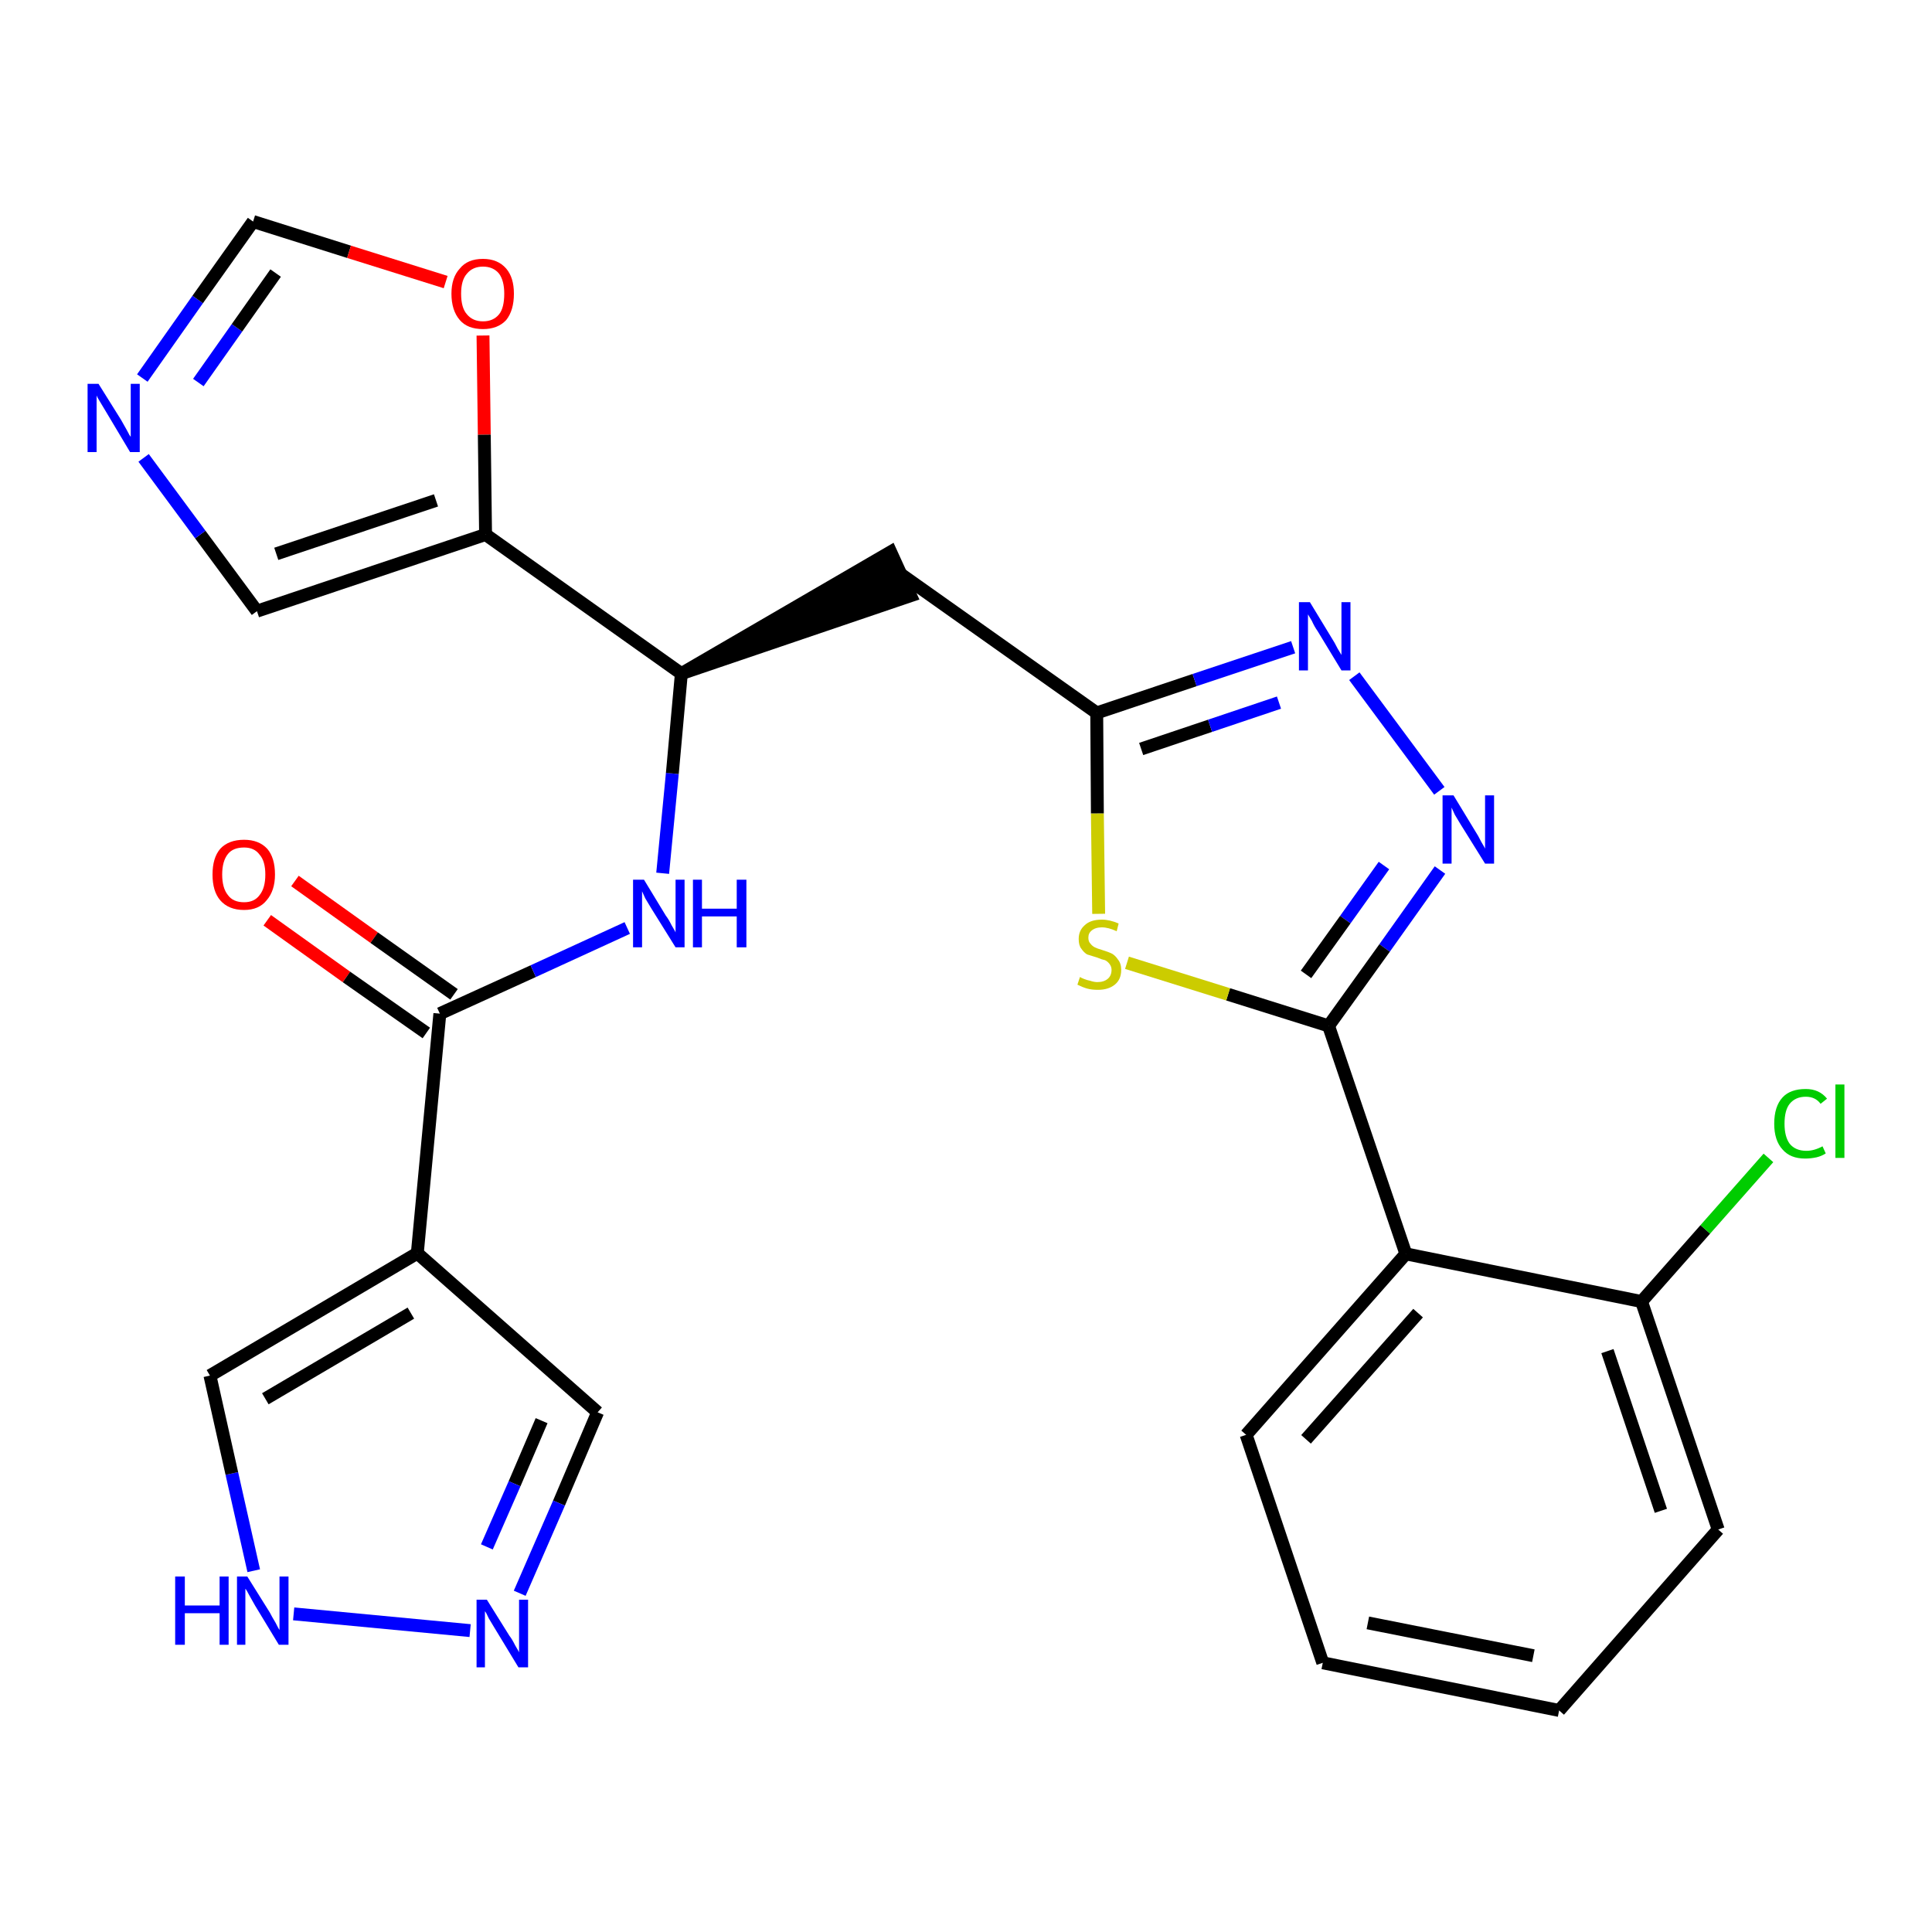 <?xml version='1.0' encoding='iso-8859-1'?>
<svg version='1.1' baseProfile='full'
              xmlns='http://www.w3.org/2000/svg'
                      xmlns:rdkit='http://www.rdkit.org/xml'
                      xmlns:xlink='http://www.w3.org/1999/xlink'
                  xml:space='preserve'
width='300px' height='300px' viewBox='0 0 300 300'>
<!-- END OF HEADER -->
<path class='bond-0 atom-0 atom-1' d='M 41.5,142.9 L 53.8,151.7' style='fill:none;fill-rule:evenodd;stroke:#FF0000;stroke-width:2.0px;stroke-linecap:butt;stroke-linejoin:miter;stroke-opacity:1' />
<path class='bond-0 atom-0 atom-1' d='M 53.8,151.7 L 66.2,160.4' style='fill:none;fill-rule:evenodd;stroke:#000000;stroke-width:2.0px;stroke-linecap:butt;stroke-linejoin:miter;stroke-opacity:1' />
<path class='bond-0 atom-0 atom-1' d='M 45.8,136.8 L 58.1,145.6' style='fill:none;fill-rule:evenodd;stroke:#FF0000;stroke-width:2.0px;stroke-linecap:butt;stroke-linejoin:miter;stroke-opacity:1' />
<path class='bond-0 atom-0 atom-1' d='M 58.1,145.6 L 70.5,154.4' style='fill:none;fill-rule:evenodd;stroke:#000000;stroke-width:2.0px;stroke-linecap:butt;stroke-linejoin:miter;stroke-opacity:1' />
<path class='bond-1 atom-1 atom-2' d='M 68.3,157.4 L 82.8,150.8' style='fill:none;fill-rule:evenodd;stroke:#000000;stroke-width:2.0px;stroke-linecap:butt;stroke-linejoin:miter;stroke-opacity:1' />
<path class='bond-1 atom-1 atom-2' d='M 82.8,150.8 L 97.4,144.1' style='fill:none;fill-rule:evenodd;stroke:#0000FF;stroke-width:2.0px;stroke-linecap:butt;stroke-linejoin:miter;stroke-opacity:1' />
<path class='bond-21 atom-1 atom-22' d='M 68.3,157.4 L 64.8,194.6' style='fill:none;fill-rule:evenodd;stroke:#000000;stroke-width:2.0px;stroke-linecap:butt;stroke-linejoin:miter;stroke-opacity:1' />
<path class='bond-2 atom-2 atom-3' d='M 102.9,135.6 L 104.4,120.1' style='fill:none;fill-rule:evenodd;stroke:#0000FF;stroke-width:2.0px;stroke-linecap:butt;stroke-linejoin:miter;stroke-opacity:1' />
<path class='bond-2 atom-2 atom-3' d='M 104.4,120.1 L 105.8,104.6' style='fill:none;fill-rule:evenodd;stroke:#000000;stroke-width:2.0px;stroke-linecap:butt;stroke-linejoin:miter;stroke-opacity:1' />
<path class='bond-3 atom-3 atom-4' d='M 105.8,104.6 L 141.4,92.5 L 138.3,85.7 Z' style='fill:#000000;fill-rule:evenodd;fill-opacity:1;stroke:#000000;stroke-width:2.0px;stroke-linecap:butt;stroke-linejoin:miter;stroke-opacity:1;' />
<path class='bond-16 atom-3 atom-17' d='M 105.8,104.6 L 75.4,83.0' style='fill:none;fill-rule:evenodd;stroke:#000000;stroke-width:2.0px;stroke-linecap:butt;stroke-linejoin:miter;stroke-opacity:1' />
<path class='bond-4 atom-4 atom-5' d='M 139.8,89.1 L 170.3,110.7' style='fill:none;fill-rule:evenodd;stroke:#000000;stroke-width:2.0px;stroke-linecap:butt;stroke-linejoin:miter;stroke-opacity:1' />
<path class='bond-5 atom-5 atom-6' d='M 170.3,110.7 L 185.5,105.6' style='fill:none;fill-rule:evenodd;stroke:#000000;stroke-width:2.0px;stroke-linecap:butt;stroke-linejoin:miter;stroke-opacity:1' />
<path class='bond-5 atom-5 atom-6' d='M 185.5,105.6 L 200.8,100.5' style='fill:none;fill-rule:evenodd;stroke:#0000FF;stroke-width:2.0px;stroke-linecap:butt;stroke-linejoin:miter;stroke-opacity:1' />
<path class='bond-5 atom-5 atom-6' d='M 177.2,116.3 L 187.9,112.7' style='fill:none;fill-rule:evenodd;stroke:#000000;stroke-width:2.0px;stroke-linecap:butt;stroke-linejoin:miter;stroke-opacity:1' />
<path class='bond-5 atom-5 atom-6' d='M 187.9,112.7 L 198.6,109.1' style='fill:none;fill-rule:evenodd;stroke:#0000FF;stroke-width:2.0px;stroke-linecap:butt;stroke-linejoin:miter;stroke-opacity:1' />
<path class='bond-26 atom-16 atom-5' d='M 170.6,141.9 L 170.4,126.3' style='fill:none;fill-rule:evenodd;stroke:#CCCC00;stroke-width:2.0px;stroke-linecap:butt;stroke-linejoin:miter;stroke-opacity:1' />
<path class='bond-26 atom-16 atom-5' d='M 170.4,126.3 L 170.3,110.7' style='fill:none;fill-rule:evenodd;stroke:#000000;stroke-width:2.0px;stroke-linecap:butt;stroke-linejoin:miter;stroke-opacity:1' />
<path class='bond-6 atom-6 atom-7' d='M 210.3,105.0 L 223.5,122.8' style='fill:none;fill-rule:evenodd;stroke:#0000FF;stroke-width:2.0px;stroke-linecap:butt;stroke-linejoin:miter;stroke-opacity:1' />
<path class='bond-7 atom-7 atom-8' d='M 223.6,135.1 L 215.0,147.2' style='fill:none;fill-rule:evenodd;stroke:#0000FF;stroke-width:2.0px;stroke-linecap:butt;stroke-linejoin:miter;stroke-opacity:1' />
<path class='bond-7 atom-7 atom-8' d='M 215.0,147.2 L 206.3,159.3' style='fill:none;fill-rule:evenodd;stroke:#000000;stroke-width:2.0px;stroke-linecap:butt;stroke-linejoin:miter;stroke-opacity:1' />
<path class='bond-7 atom-7 atom-8' d='M 214.9,134.4 L 208.9,142.8' style='fill:none;fill-rule:evenodd;stroke:#0000FF;stroke-width:2.0px;stroke-linecap:butt;stroke-linejoin:miter;stroke-opacity:1' />
<path class='bond-7 atom-7 atom-8' d='M 208.9,142.8 L 202.8,151.3' style='fill:none;fill-rule:evenodd;stroke:#000000;stroke-width:2.0px;stroke-linecap:butt;stroke-linejoin:miter;stroke-opacity:1' />
<path class='bond-8 atom-8 atom-9' d='M 206.3,159.3 L 218.3,194.7' style='fill:none;fill-rule:evenodd;stroke:#000000;stroke-width:2.0px;stroke-linecap:butt;stroke-linejoin:miter;stroke-opacity:1' />
<path class='bond-15 atom-8 atom-16' d='M 206.3,159.3 L 190.7,154.4' style='fill:none;fill-rule:evenodd;stroke:#000000;stroke-width:2.0px;stroke-linecap:butt;stroke-linejoin:miter;stroke-opacity:1' />
<path class='bond-15 atom-8 atom-16' d='M 190.7,154.4 L 175.0,149.5' style='fill:none;fill-rule:evenodd;stroke:#CCCC00;stroke-width:2.0px;stroke-linecap:butt;stroke-linejoin:miter;stroke-opacity:1' />
<path class='bond-9 atom-9 atom-10' d='M 218.3,194.7 L 193.5,222.8' style='fill:none;fill-rule:evenodd;stroke:#000000;stroke-width:2.0px;stroke-linecap:butt;stroke-linejoin:miter;stroke-opacity:1' />
<path class='bond-9 atom-9 atom-10' d='M 220.2,203.9 L 202.8,223.5' style='fill:none;fill-rule:evenodd;stroke:#000000;stroke-width:2.0px;stroke-linecap:butt;stroke-linejoin:miter;stroke-opacity:1' />
<path class='bond-29 atom-14 atom-9' d='M 254.9,202.1 L 218.3,194.7' style='fill:none;fill-rule:evenodd;stroke:#000000;stroke-width:2.0px;stroke-linecap:butt;stroke-linejoin:miter;stroke-opacity:1' />
<path class='bond-10 atom-10 atom-11' d='M 193.5,222.8 L 205.4,258.2' style='fill:none;fill-rule:evenodd;stroke:#000000;stroke-width:2.0px;stroke-linecap:butt;stroke-linejoin:miter;stroke-opacity:1' />
<path class='bond-11 atom-11 atom-12' d='M 205.4,258.2 L 242.1,265.6' style='fill:none;fill-rule:evenodd;stroke:#000000;stroke-width:2.0px;stroke-linecap:butt;stroke-linejoin:miter;stroke-opacity:1' />
<path class='bond-11 atom-11 atom-12' d='M 212.4,252.0 L 238.1,257.1' style='fill:none;fill-rule:evenodd;stroke:#000000;stroke-width:2.0px;stroke-linecap:butt;stroke-linejoin:miter;stroke-opacity:1' />
<path class='bond-12 atom-12 atom-13' d='M 242.1,265.6 L 266.8,237.5' style='fill:none;fill-rule:evenodd;stroke:#000000;stroke-width:2.0px;stroke-linecap:butt;stroke-linejoin:miter;stroke-opacity:1' />
<path class='bond-13 atom-13 atom-14' d='M 266.8,237.5 L 254.9,202.1' style='fill:none;fill-rule:evenodd;stroke:#000000;stroke-width:2.0px;stroke-linecap:butt;stroke-linejoin:miter;stroke-opacity:1' />
<path class='bond-13 atom-13 atom-14' d='M 257.9,234.6 L 249.6,209.8' style='fill:none;fill-rule:evenodd;stroke:#000000;stroke-width:2.0px;stroke-linecap:butt;stroke-linejoin:miter;stroke-opacity:1' />
<path class='bond-14 atom-14 atom-15' d='M 254.9,202.1 L 264.8,190.9' style='fill:none;fill-rule:evenodd;stroke:#000000;stroke-width:2.0px;stroke-linecap:butt;stroke-linejoin:miter;stroke-opacity:1' />
<path class='bond-14 atom-14 atom-15' d='M 264.8,190.9 L 274.6,179.8' style='fill:none;fill-rule:evenodd;stroke:#00CC00;stroke-width:2.0px;stroke-linecap:butt;stroke-linejoin:miter;stroke-opacity:1' />
<path class='bond-17 atom-17 atom-18' d='M 75.4,83.0 L 39.9,94.9' style='fill:none;fill-rule:evenodd;stroke:#000000;stroke-width:2.0px;stroke-linecap:butt;stroke-linejoin:miter;stroke-opacity:1' />
<path class='bond-17 atom-17 atom-18' d='M 67.7,77.7 L 42.9,86.0' style='fill:none;fill-rule:evenodd;stroke:#000000;stroke-width:2.0px;stroke-linecap:butt;stroke-linejoin:miter;stroke-opacity:1' />
<path class='bond-27 atom-21 atom-17' d='M 75.0,52.1 L 75.2,67.5' style='fill:none;fill-rule:evenodd;stroke:#FF0000;stroke-width:2.0px;stroke-linecap:butt;stroke-linejoin:miter;stroke-opacity:1' />
<path class='bond-27 atom-21 atom-17' d='M 75.2,67.5 L 75.4,83.0' style='fill:none;fill-rule:evenodd;stroke:#000000;stroke-width:2.0px;stroke-linecap:butt;stroke-linejoin:miter;stroke-opacity:1' />
<path class='bond-18 atom-18 atom-19' d='M 39.9,94.9 L 31.1,83.0' style='fill:none;fill-rule:evenodd;stroke:#000000;stroke-width:2.0px;stroke-linecap:butt;stroke-linejoin:miter;stroke-opacity:1' />
<path class='bond-18 atom-18 atom-19' d='M 31.1,83.0 L 22.3,71.1' style='fill:none;fill-rule:evenodd;stroke:#0000FF;stroke-width:2.0px;stroke-linecap:butt;stroke-linejoin:miter;stroke-opacity:1' />
<path class='bond-19 atom-19 atom-20' d='M 22.1,58.7 L 30.7,46.5' style='fill:none;fill-rule:evenodd;stroke:#0000FF;stroke-width:2.0px;stroke-linecap:butt;stroke-linejoin:miter;stroke-opacity:1' />
<path class='bond-19 atom-19 atom-20' d='M 30.7,46.5 L 39.3,34.4' style='fill:none;fill-rule:evenodd;stroke:#000000;stroke-width:2.0px;stroke-linecap:butt;stroke-linejoin:miter;stroke-opacity:1' />
<path class='bond-19 atom-19 atom-20' d='M 30.8,59.4 L 36.8,50.9' style='fill:none;fill-rule:evenodd;stroke:#0000FF;stroke-width:2.0px;stroke-linecap:butt;stroke-linejoin:miter;stroke-opacity:1' />
<path class='bond-19 atom-19 atom-20' d='M 36.8,50.9 L 42.8,42.4' style='fill:none;fill-rule:evenodd;stroke:#000000;stroke-width:2.0px;stroke-linecap:butt;stroke-linejoin:miter;stroke-opacity:1' />
<path class='bond-20 atom-20 atom-21' d='M 39.3,34.4 L 54.2,39.1' style='fill:none;fill-rule:evenodd;stroke:#000000;stroke-width:2.0px;stroke-linecap:butt;stroke-linejoin:miter;stroke-opacity:1' />
<path class='bond-20 atom-20 atom-21' d='M 54.2,39.1 L 69.2,43.8' style='fill:none;fill-rule:evenodd;stroke:#FF0000;stroke-width:2.0px;stroke-linecap:butt;stroke-linejoin:miter;stroke-opacity:1' />
<path class='bond-22 atom-22 atom-23' d='M 64.8,194.6 L 92.8,219.3' style='fill:none;fill-rule:evenodd;stroke:#000000;stroke-width:2.0px;stroke-linecap:butt;stroke-linejoin:miter;stroke-opacity:1' />
<path class='bond-28 atom-26 atom-22' d='M 32.6,213.6 L 64.8,194.6' style='fill:none;fill-rule:evenodd;stroke:#000000;stroke-width:2.0px;stroke-linecap:butt;stroke-linejoin:miter;stroke-opacity:1' />
<path class='bond-28 atom-26 atom-22' d='M 41.2,217.2 L 63.8,203.9' style='fill:none;fill-rule:evenodd;stroke:#000000;stroke-width:2.0px;stroke-linecap:butt;stroke-linejoin:miter;stroke-opacity:1' />
<path class='bond-23 atom-23 atom-24' d='M 92.8,219.3 L 86.8,233.4' style='fill:none;fill-rule:evenodd;stroke:#000000;stroke-width:2.0px;stroke-linecap:butt;stroke-linejoin:miter;stroke-opacity:1' />
<path class='bond-23 atom-23 atom-24' d='M 86.8,233.4 L 80.7,247.4' style='fill:none;fill-rule:evenodd;stroke:#0000FF;stroke-width:2.0px;stroke-linecap:butt;stroke-linejoin:miter;stroke-opacity:1' />
<path class='bond-23 atom-23 atom-24' d='M 84.1,220.6 L 79.9,230.4' style='fill:none;fill-rule:evenodd;stroke:#000000;stroke-width:2.0px;stroke-linecap:butt;stroke-linejoin:miter;stroke-opacity:1' />
<path class='bond-23 atom-23 atom-24' d='M 79.9,230.4 L 75.6,240.2' style='fill:none;fill-rule:evenodd;stroke:#0000FF;stroke-width:2.0px;stroke-linecap:butt;stroke-linejoin:miter;stroke-opacity:1' />
<path class='bond-24 atom-24 atom-25' d='M 73.0,253.2 L 45.6,250.6' style='fill:none;fill-rule:evenodd;stroke:#0000FF;stroke-width:2.0px;stroke-linecap:butt;stroke-linejoin:miter;stroke-opacity:1' />
<path class='bond-25 atom-25 atom-26' d='M 39.4,243.9 L 36.0,228.8' style='fill:none;fill-rule:evenodd;stroke:#0000FF;stroke-width:2.0px;stroke-linecap:butt;stroke-linejoin:miter;stroke-opacity:1' />
<path class='bond-25 atom-25 atom-26' d='M 36.0,228.8 L 32.6,213.6' style='fill:none;fill-rule:evenodd;stroke:#000000;stroke-width:2.0px;stroke-linecap:butt;stroke-linejoin:miter;stroke-opacity:1' />
<path  class='atom-0' d='M 33.0 135.8
Q 33.0 133.2, 34.2 131.8
Q 35.5 130.4, 37.9 130.4
Q 40.2 130.4, 41.5 131.8
Q 42.7 133.2, 42.7 135.8
Q 42.7 138.3, 41.4 139.8
Q 40.2 141.3, 37.9 141.3
Q 35.5 141.3, 34.2 139.8
Q 33.0 138.4, 33.0 135.8
M 37.9 140.1
Q 39.5 140.1, 40.3 139.0
Q 41.2 137.9, 41.2 135.8
Q 41.2 133.7, 40.3 132.7
Q 39.5 131.6, 37.9 131.6
Q 36.2 131.6, 35.4 132.6
Q 34.5 133.7, 34.5 135.8
Q 34.5 137.9, 35.4 139.0
Q 36.2 140.1, 37.9 140.1
' fill='#FF0000'/>
<path  class='atom-2' d='M 100.0 136.6
L 103.4 142.2
Q 103.8 142.7, 104.3 143.7
Q 104.9 144.7, 104.9 144.8
L 104.9 136.6
L 106.3 136.6
L 106.3 147.1
L 104.9 147.1
L 101.1 141.0
Q 100.7 140.3, 100.2 139.5
Q 99.8 138.6, 99.7 138.4
L 99.7 147.1
L 98.3 147.1
L 98.3 136.6
L 100.0 136.6
' fill='#0000FF'/>
<path  class='atom-2' d='M 107.6 136.6
L 109.0 136.6
L 109.0 141.1
L 114.4 141.1
L 114.4 136.6
L 115.9 136.6
L 115.9 147.1
L 114.4 147.1
L 114.4 142.3
L 109.0 142.3
L 109.0 147.1
L 107.6 147.1
L 107.6 136.6
' fill='#0000FF'/>
<path  class='atom-6' d='M 203.4 93.5
L 206.8 99.1
Q 207.2 99.7, 207.7 100.7
Q 208.3 101.7, 208.3 101.7
L 208.3 93.5
L 209.7 93.5
L 209.7 104.1
L 208.3 104.1
L 204.6 98.0
Q 204.1 97.3, 203.7 96.4
Q 203.2 95.6, 203.1 95.4
L 203.1 104.1
L 201.7 104.1
L 201.7 93.5
L 203.4 93.5
' fill='#0000FF'/>
<path  class='atom-7' d='M 225.7 123.5
L 229.1 129.1
Q 229.5 129.7, 230.0 130.7
Q 230.6 131.7, 230.6 131.8
L 230.6 123.5
L 232.0 123.5
L 232.0 134.1
L 230.6 134.1
L 226.8 128.0
Q 226.4 127.3, 225.9 126.5
Q 225.5 125.6, 225.4 125.4
L 225.4 134.1
L 224.0 134.1
L 224.0 123.5
L 225.7 123.5
' fill='#0000FF'/>
<path  class='atom-15' d='M 275.5 174.5
Q 275.5 171.8, 276.8 170.4
Q 278.0 169.1, 280.4 169.1
Q 282.5 169.1, 283.7 170.6
L 282.7 171.4
Q 281.9 170.3, 280.4 170.3
Q 278.8 170.3, 277.9 171.4
Q 277.1 172.4, 277.1 174.5
Q 277.1 176.5, 277.9 177.6
Q 278.8 178.7, 280.5 178.7
Q 281.7 178.7, 283.0 178.0
L 283.5 179.1
Q 282.9 179.5, 282.1 179.7
Q 281.2 179.9, 280.3 179.9
Q 278.0 179.9, 276.8 178.5
Q 275.5 177.1, 275.5 174.5
' fill='#00CC00'/>
<path  class='atom-15' d='M 285.0 168.4
L 286.4 168.4
L 286.4 179.8
L 285.0 179.8
L 285.0 168.4
' fill='#00CC00'/>
<path  class='atom-16' d='M 167.7 151.7
Q 167.8 151.8, 168.3 152.0
Q 168.8 152.2, 169.3 152.3
Q 169.9 152.5, 170.4 152.5
Q 171.4 152.5, 172.0 152.0
Q 172.6 151.5, 172.6 150.6
Q 172.6 150.1, 172.3 149.7
Q 172.0 149.3, 171.6 149.1
Q 171.1 149.0, 170.4 148.7
Q 169.4 148.4, 168.8 148.2
Q 168.3 147.9, 167.9 147.3
Q 167.5 146.8, 167.5 145.8
Q 167.5 144.5, 168.4 143.7
Q 169.3 142.8, 171.1 142.8
Q 172.3 142.8, 173.7 143.4
L 173.4 144.6
Q 172.1 144.0, 171.1 144.0
Q 170.1 144.0, 169.5 144.5
Q 169.0 144.9, 169.0 145.6
Q 169.0 146.2, 169.3 146.5
Q 169.6 146.9, 170.0 147.1
Q 170.4 147.3, 171.1 147.5
Q 172.1 147.8, 172.7 148.1
Q 173.2 148.4, 173.6 149.0
Q 174.1 149.6, 174.1 150.6
Q 174.1 152.1, 173.1 152.9
Q 172.1 153.7, 170.5 153.7
Q 169.5 153.7, 168.8 153.5
Q 168.1 153.3, 167.3 152.9
L 167.7 151.7
' fill='#CCCC00'/>
<path  class='atom-19' d='M 15.3 59.6
L 18.8 65.2
Q 19.1 65.7, 19.7 66.8
Q 20.2 67.8, 20.3 67.8
L 20.3 59.6
L 21.7 59.6
L 21.7 70.2
L 20.2 70.2
L 16.5 64.0
Q 16.1 63.3, 15.6 62.5
Q 15.1 61.7, 15.0 61.4
L 15.0 70.2
L 13.6 70.2
L 13.6 59.6
L 15.3 59.6
' fill='#0000FF'/>
<path  class='atom-21' d='M 70.1 45.6
Q 70.1 43.1, 71.4 41.7
Q 72.6 40.2, 75.0 40.2
Q 77.3 40.2, 78.6 41.7
Q 79.8 43.1, 79.8 45.6
Q 79.8 48.2, 78.6 49.7
Q 77.3 51.1, 75.0 51.1
Q 72.6 51.1, 71.4 49.7
Q 70.1 48.2, 70.1 45.6
M 75.0 49.9
Q 76.6 49.9, 77.5 48.8
Q 78.3 47.8, 78.3 45.6
Q 78.3 43.6, 77.5 42.5
Q 76.6 41.4, 75.0 41.4
Q 73.4 41.4, 72.5 42.5
Q 71.6 43.5, 71.6 45.6
Q 71.6 47.8, 72.5 48.8
Q 73.4 49.9, 75.0 49.9
' fill='#FF0000'/>
<path  class='atom-24' d='M 75.6 248.4
L 79.1 254.0
Q 79.5 254.5, 80.0 255.5
Q 80.6 256.5, 80.6 256.6
L 80.6 248.4
L 82.0 248.4
L 82.0 258.9
L 80.5 258.9
L 76.8 252.8
Q 76.4 252.1, 75.9 251.3
Q 75.5 250.4, 75.3 250.2
L 75.3 258.9
L 74.0 258.9
L 74.0 248.4
L 75.6 248.4
' fill='#0000FF'/>
<path  class='atom-25' d='M 27.2 244.8
L 28.7 244.8
L 28.7 249.3
L 34.1 249.3
L 34.1 244.8
L 35.5 244.8
L 35.5 255.4
L 34.1 255.4
L 34.1 250.5
L 28.7 250.5
L 28.7 255.4
L 27.2 255.4
L 27.2 244.8
' fill='#0000FF'/>
<path  class='atom-25' d='M 38.4 244.8
L 41.9 250.4
Q 42.2 251.0, 42.8 252.0
Q 43.3 253.0, 43.4 253.1
L 43.4 244.8
L 44.8 244.8
L 44.8 255.4
L 43.3 255.4
L 39.6 249.3
Q 39.2 248.6, 38.7 247.7
Q 38.3 246.9, 38.1 246.7
L 38.1 255.4
L 36.8 255.4
L 36.8 244.8
L 38.4 244.8
' fill='#0000FF'/>
</svg>
